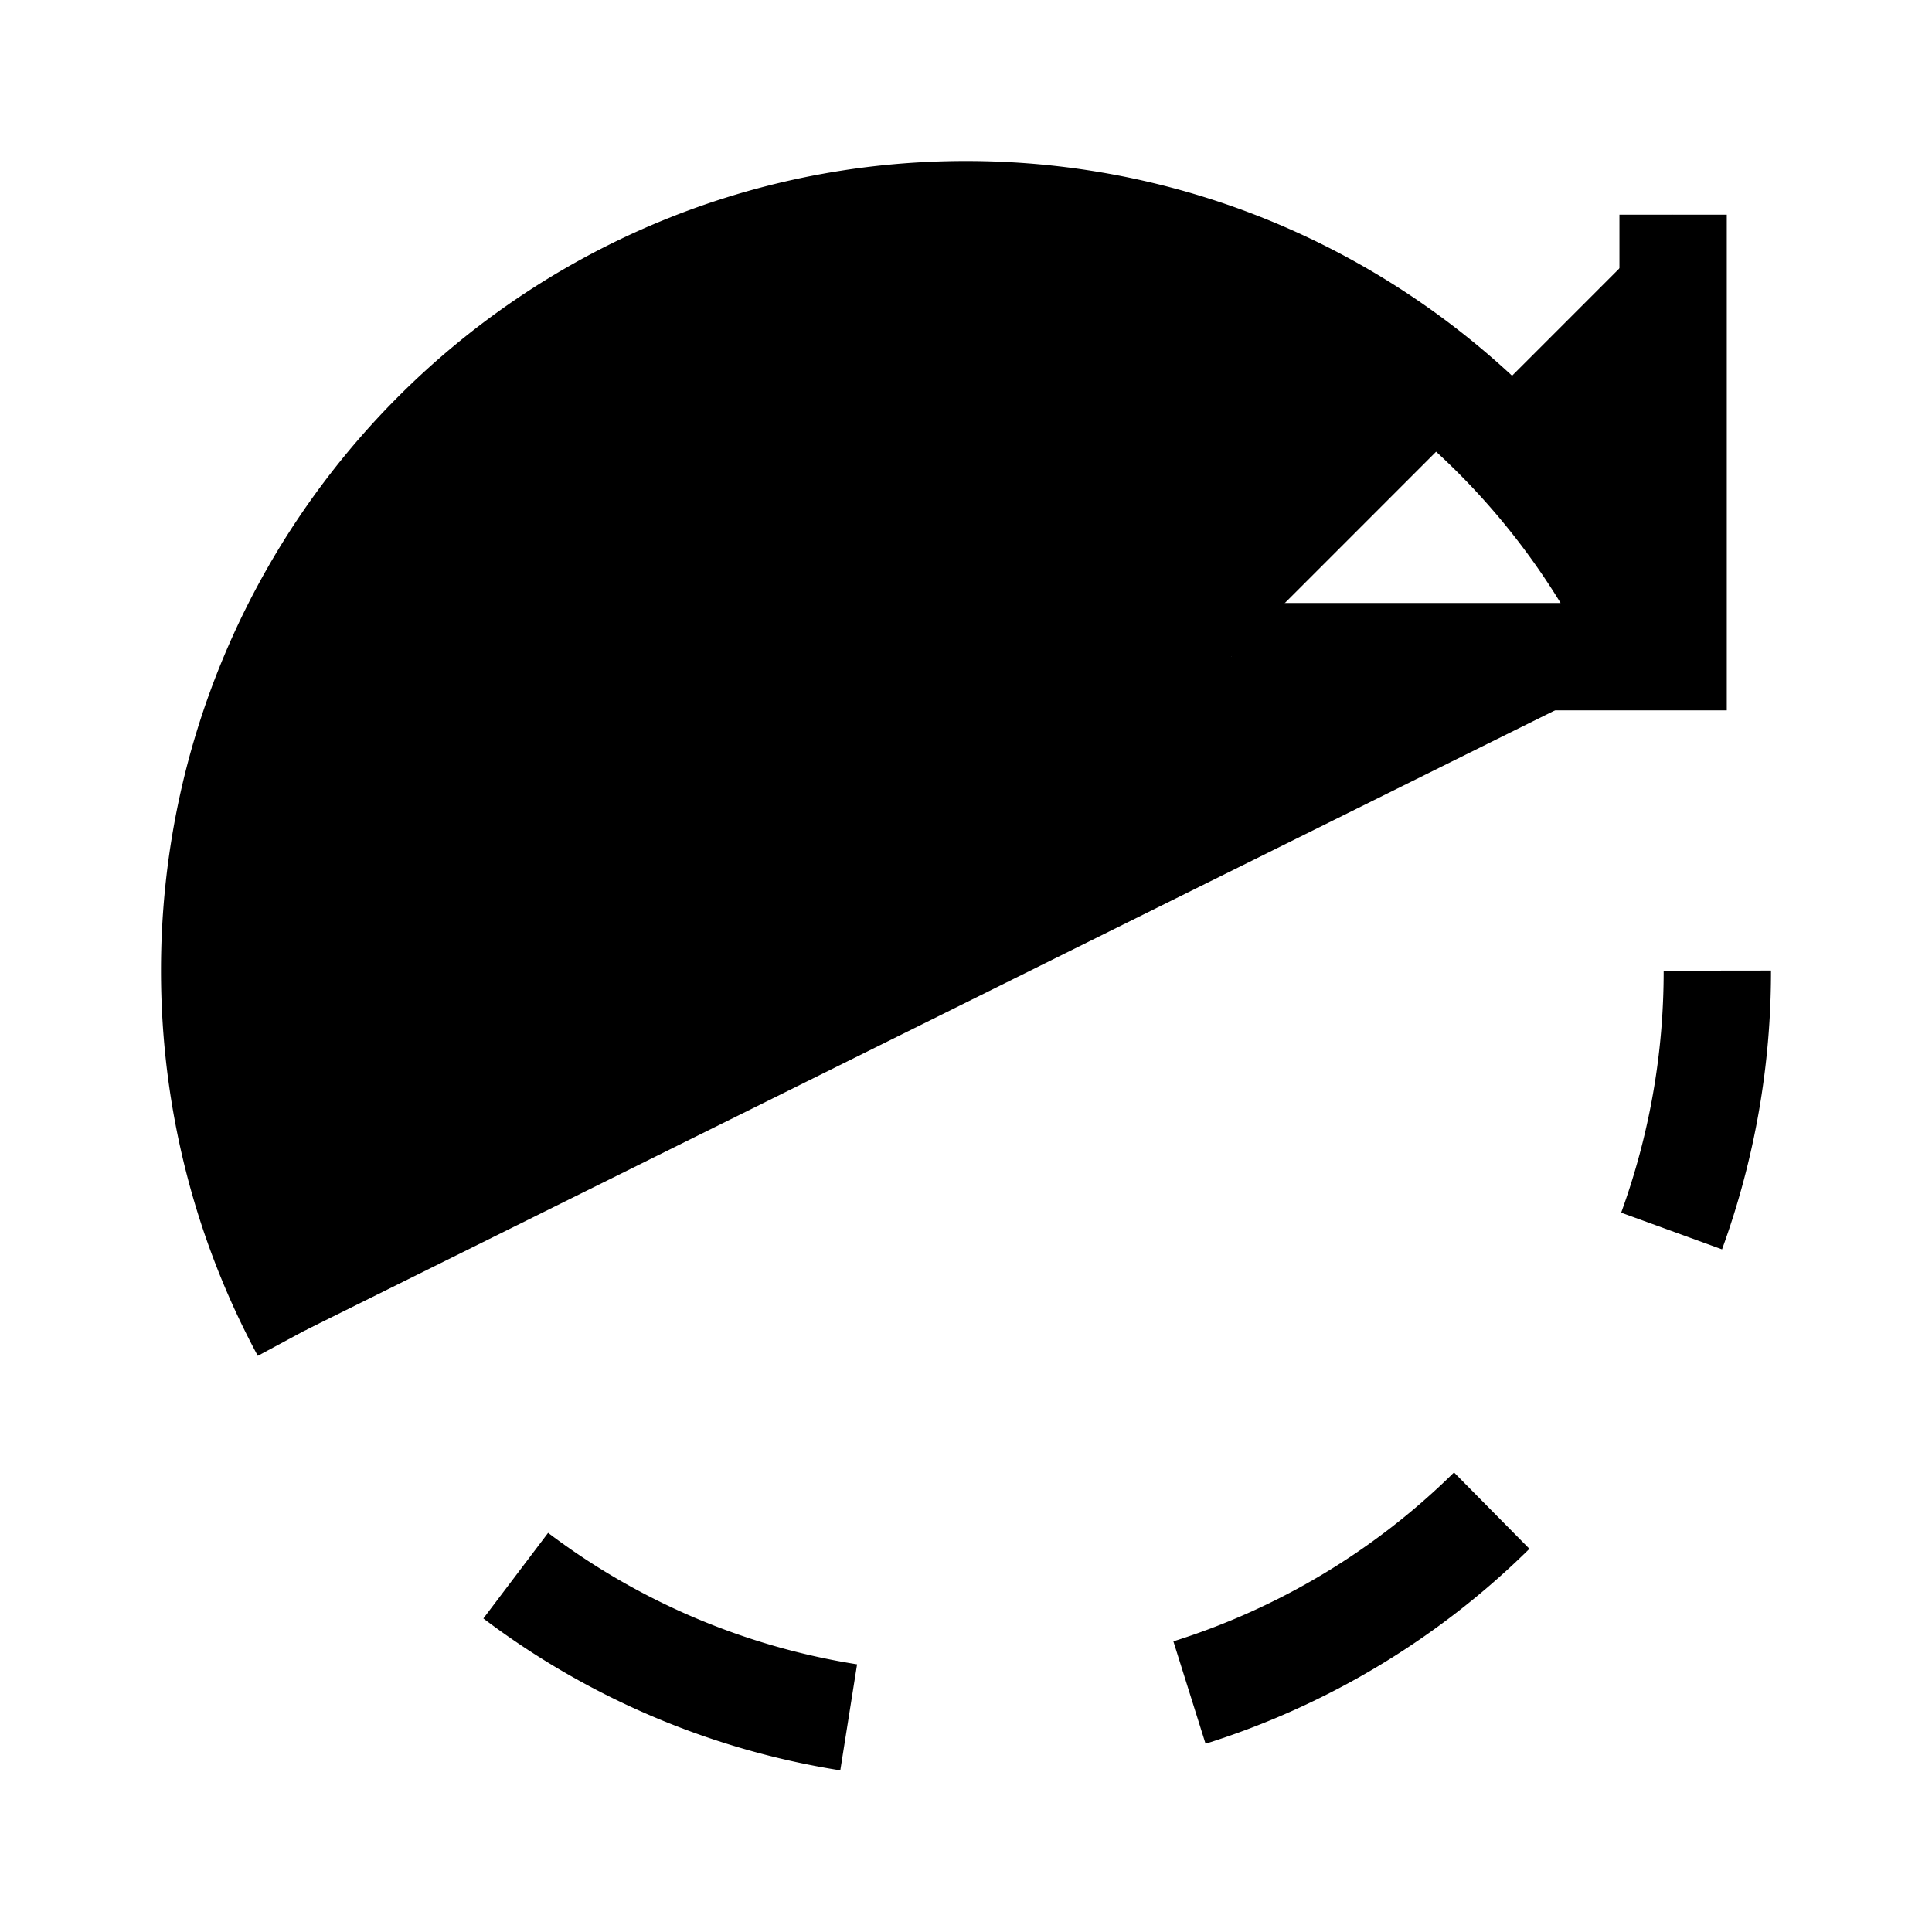 <svg xmlns="http://www.w3.org/2000/svg" viewBox="0 0 18 18"><path d="M15.393 6.169C14.3 3.712 11.848 2 9 2 5.134 2 2 5.153 2 9.043c0 1.213.305 2.355.842 3.352M15.588 2v4.118h-4.117M4.805 14.68A6.943 6.943 0 007.907 16m3.175-.231a6.99 6.99 0 002.816-1.695m1.676-2.605A7.069 7.069 0 0016 9.043" stroke="currentColor" vector-effect="non-scaling-stroke"></path></svg>